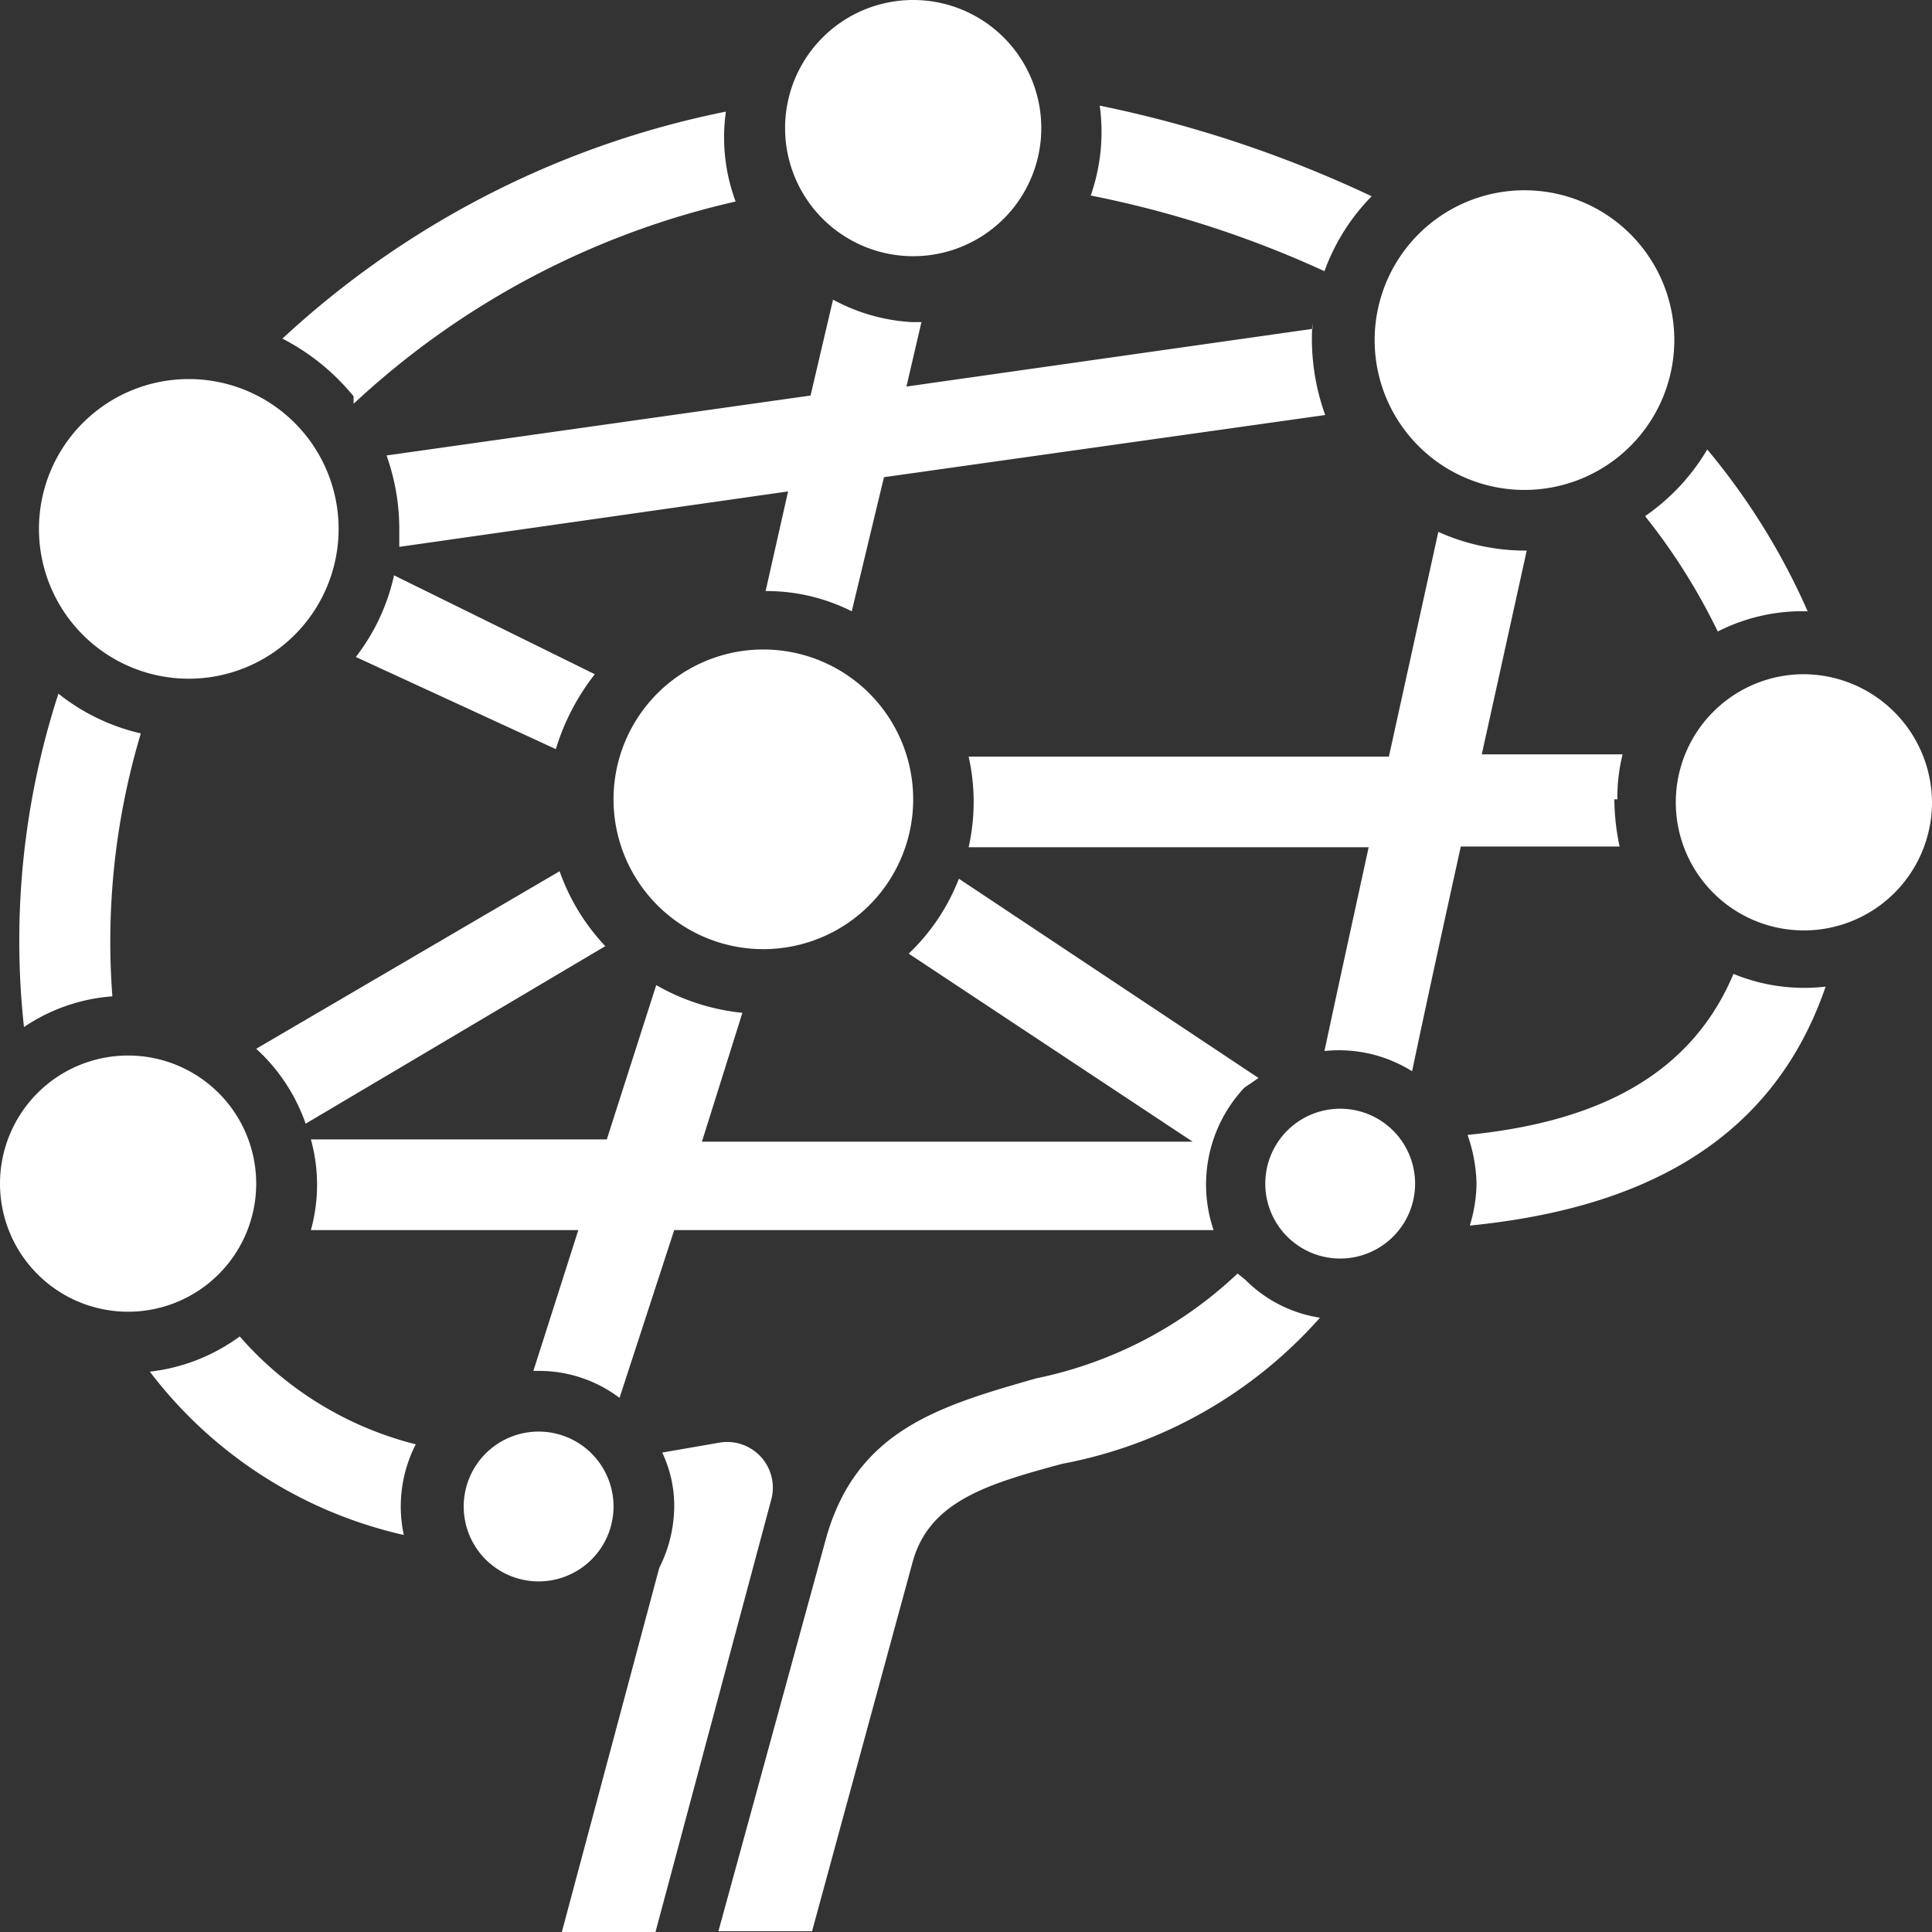 <svg t="1702826504735" class="icon" viewBox="0 0 1024 1024" version="1.1" xmlns="http://www.w3.org/2000/svg" p-id="2680"
  width="27" height="27">
  <rect x="0" y="0" width="1024" height="1024" fill="#333333" stroke="none"/>
  <path
    d="M59.558 528.081a384.347 384.347 0 0 1 15.088-139.366 109.19 109.19 0 0 1-43.676-21.044 423.259 423.259 0 0 0-18.264 176.689 96.087 96.087 0 0 1 46.852-16.279zM161.998 595.58l158.821-94.102a111.969 111.969 0 0 1-24.22-39.705L135.792 555.874a96.484 96.484 0 0 1 26.206 39.705z m505.052-24.22l-158.821-105.616a109.19 109.19 0 0 1-26.603 39.705l150.483 99.66H372.039l21.441-68.293a114.351 114.351 0 0 1-45.661-14.691l-26.206 81.793H164.777a89.734 89.734 0 0 1 0 48.043h141.748l-23.823 74.646h2.382a70.675 70.675 0 0 1 43.279 14.294L357.348 651.961h285.878a75.043 75.043 0 0 1 16.279-75.44z m28.588-397.053l-215.203 30.573 7.941-34.147h-4.765a98.866 98.866 0 0 1-42.088-11.912l-11.912 50.823-224.732 31.764a116.337 116.337 0 0 1 6.75 39.705v8.735l206.071-29.382-11.912 52.808a100.454 100.454 0 0 1 45.661 10.72l17.073-71.073 233.864-32.955a119.116 119.116 0 0 1-6.75-48.838z m-508.228 39.705a439.538 439.538 0 0 1 202.497-107.204 97.278 97.278 0 0 1-5.162-47.646 486.39 486.39 0 0 0-235.055 120.307 119.116 119.116 0 0 1 37.72 30.573zM127.057 708.343a99.263 99.263 0 0 1-47.646 18.661 233.864 233.864 0 0 0 134.601 86.558 72.264 72.264 0 0 1 6.353-48.043 183.041 183.041 0 0 1-93.307-57.176zM208.85 304.937a108.793 108.793 0 0 1-20.25 43.279L294.613 397.053a121.101 121.101 0 0 1 20.647-39.705z m701.593 29.779a98.866 98.866 0 0 1 47.646-10.72A359.73 359.73 0 0 0 904.884 238.232a112.366 112.366 0 0 1-32.955 35.338 323.995 323.995 0 0 1 38.514 61.146z m-132.616 266.82a82.587 82.587 0 0 1 4.765 26.206 79.411 79.411 0 0 1-3.573 21.838c83.778-8.338 158.821-39.705 188.6-126.66a98.072 98.072 0 0 1-48.838-6.75c-25.014 59.558-81.793 79.411-140.954 85.366z m79.411-177.88a93.307 93.307 0 0 1 2.779-23.823h-74.646l23.823-107.998a112.763 112.763 0 0 1-46.852-9.926l-26.206 119.116h-222.747a109.19 109.19 0 0 1 0 48.043h212.026c-7.941 36.529-15.882 72.661-23.426 107.998a73.058 73.058 0 0 1 46.455 10.72c8.338-39.705 17.073-79.411 25.808-119.116h84.175a122.292 122.292 0 0 1-2.779-25.014z m-476.464 341.069l-29.779 5.162a65.911 65.911 0 0 1 6.353 28.588 73.058 73.058 0 0 1-7.941 32.558l-51.617 192.968h49.632L408.965 794.106a24.22 24.22 0 0 0-28.191-29.382z m321.216-620.991a109.984 109.984 0 0 1 25.014-39.705 635.285 635.285 0 0 0-144.13-48.043 102.043 102.043 0 0 1-4.765 47.646 555.874 555.874 0 0 1 123.881 40.102zM655.932 674.99a219.173 219.173 0 0 1-106.807 55.587c-51.22 14.691-95.69 27.397-111.572 85.763l-56.779 207.262h49.632l53.205-195.35c8.735-32.558 39.705-41.691 79.411-52.411a242.202 242.202 0 0 0 136.586-77.425 71.073 71.073 0 0 1-39.705-20.25z m152.071-415.318a79.411 79.411 0 1 0-79.411-79.411 79.411 79.411 0 0 0 79.411 79.411z m-323.995 163.983a79.411 79.411 0 1 0-79.411 79.411 79.411 79.411 0 0 0 79.411-79.411z m-158.821 374.818a39.705 39.705 0 1 0-39.705 39.705 39.705 39.705 0 0 0 39.705-39.705z m158.821-662.682a67.896 67.896 0 1 0-67.896-67.896 67.896 67.896 0 0 0 67.896 67.896zM956.104 357.348a67.896 67.896 0 1 0 67.896 67.896A68.293 68.293 0 0 0 956.104 357.348z m-245.776 230.291a39.705 39.705 0 0 0-39.705 39.705 39.705 39.705 0 0 0 39.705 39.705 39.705 39.705 0 1 0 0-79.411z m-574.536 39.705a67.896 67.896 0 1 0-67.896 67.896 67.896 67.896 0 0 0 67.896-67.896z m-35.735-267.614a79.411 79.411 0 1 0-79.411-79.411 79.411 79.411 0 0 0 79.411 79.411z"
    fill="#ffffff" p-id="2681"></path>
</svg>